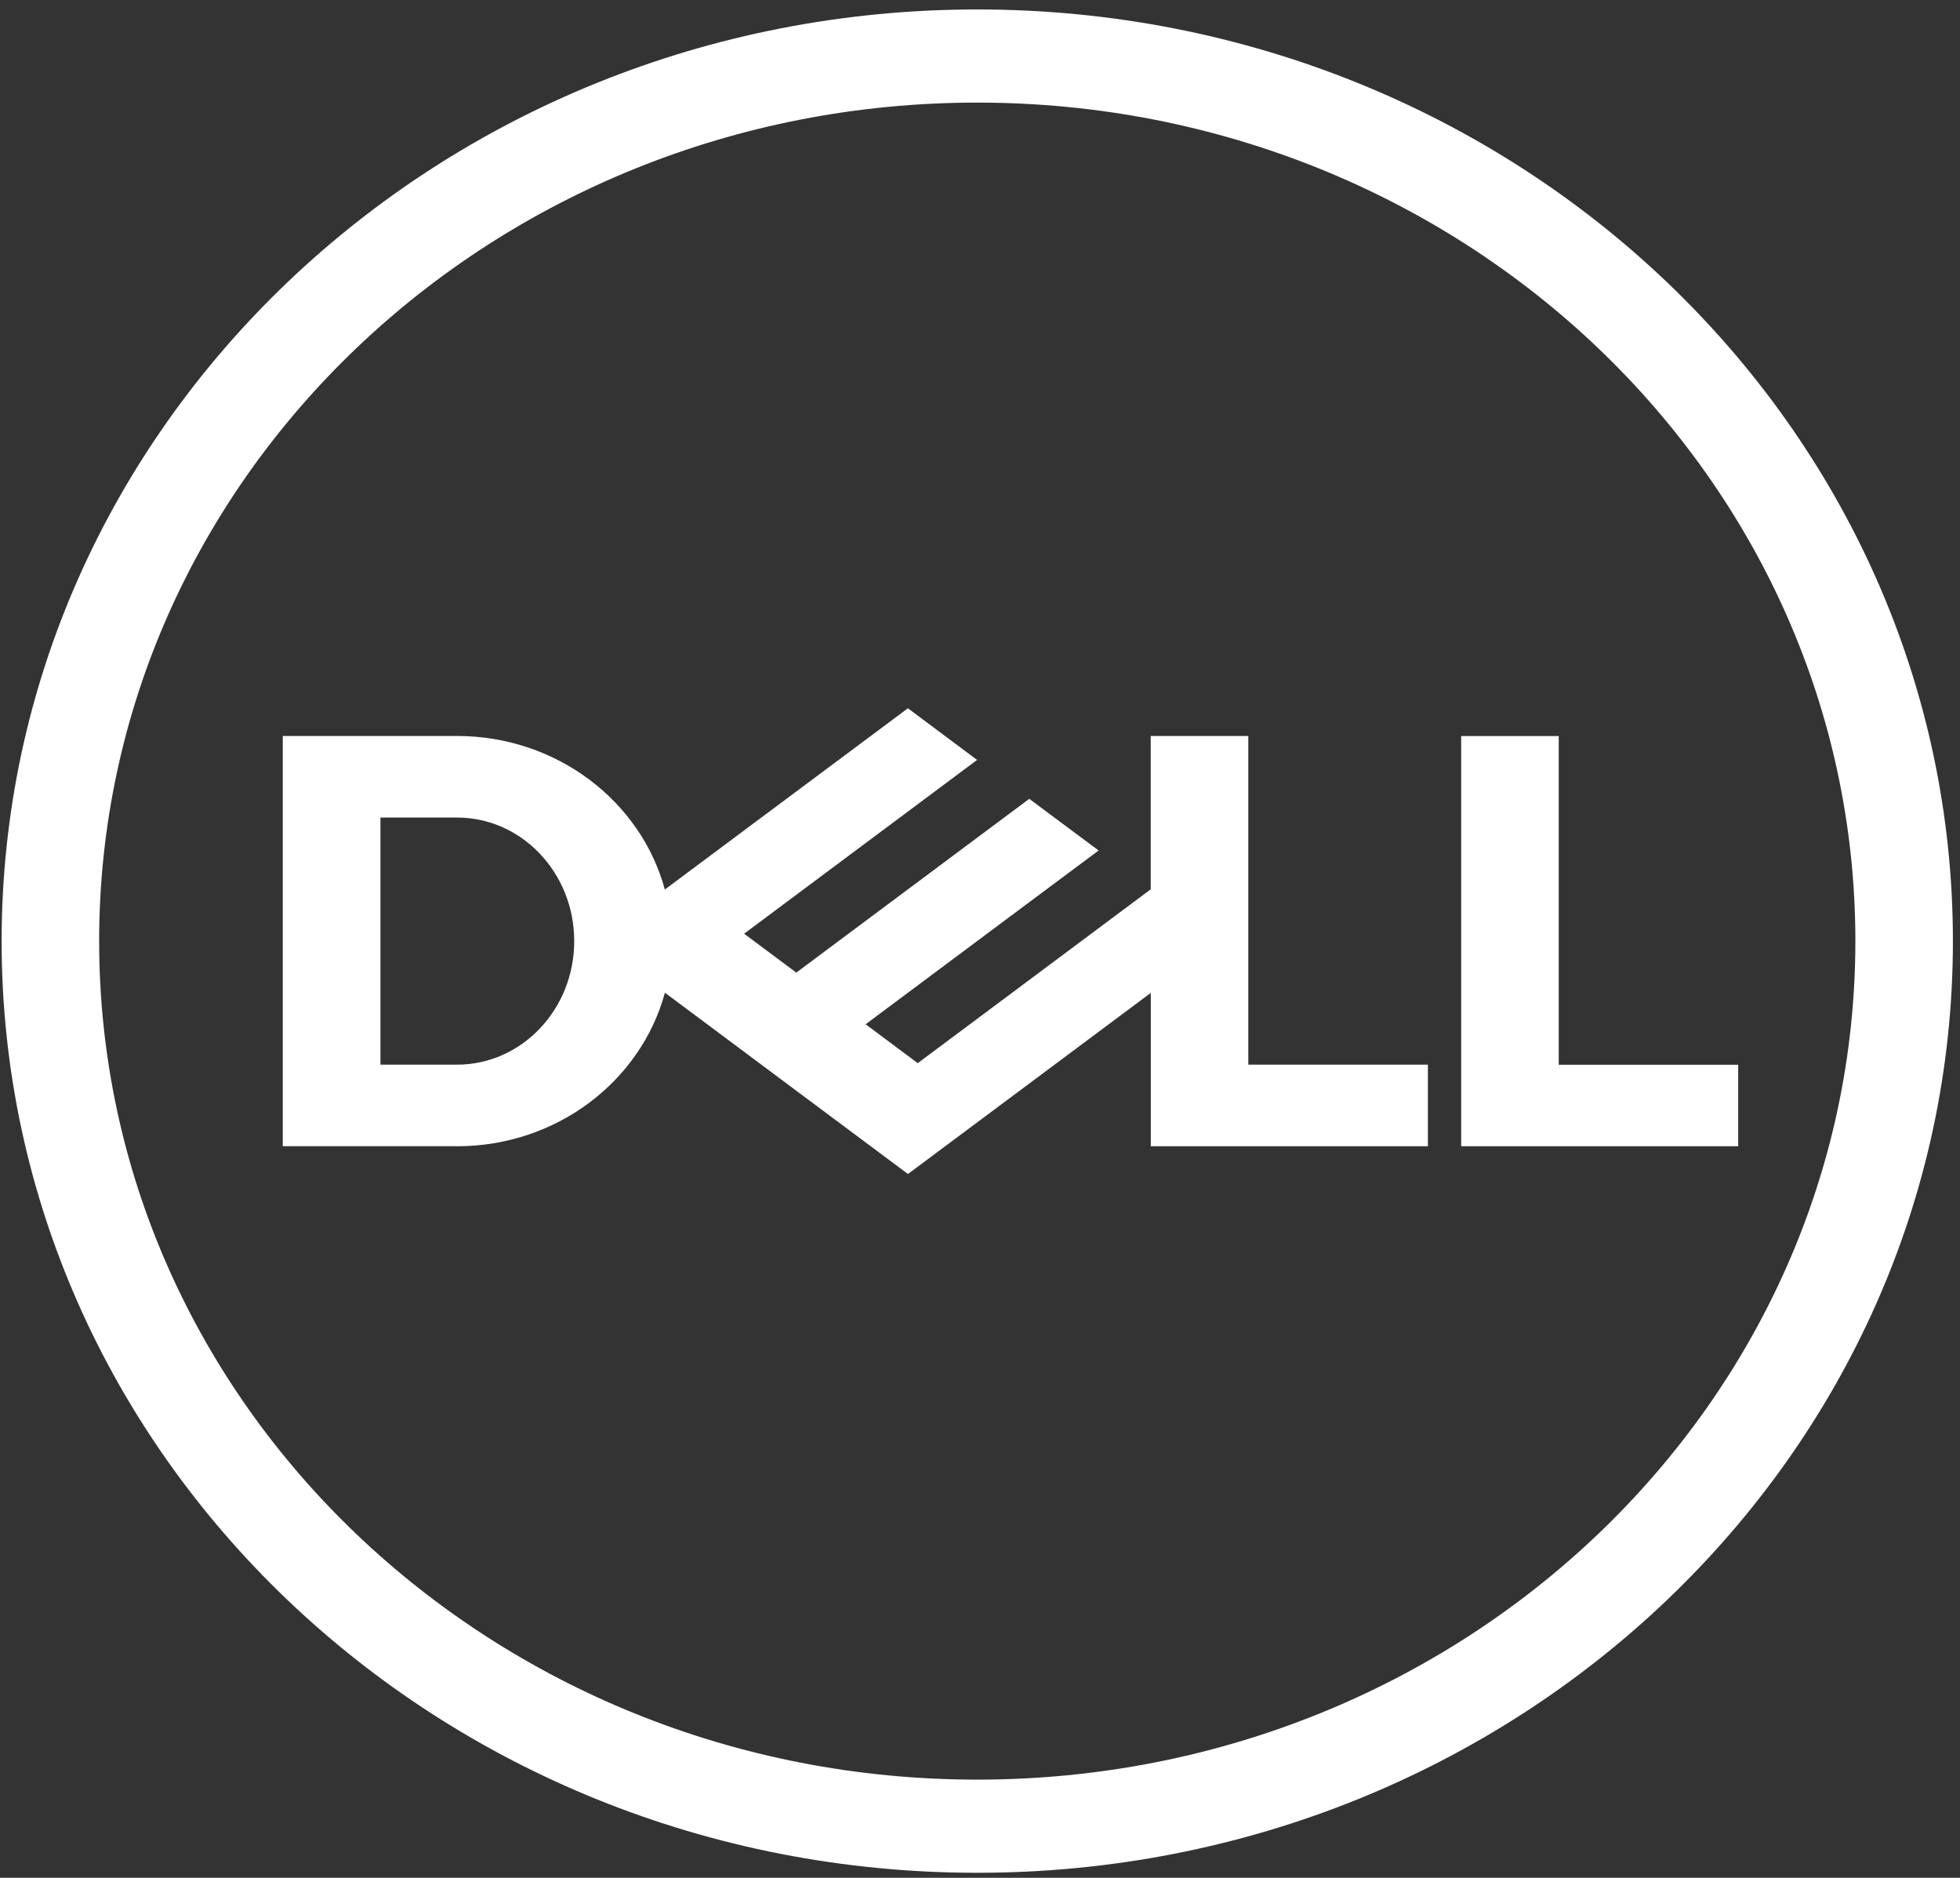 <?xml version="1.0" encoding="UTF-8"?>
<svg width="95px" height="91px" viewBox="0 0 95 91" version="1.1" xmlns="http://www.w3.org/2000/svg" xmlns:xlink="http://www.w3.org/1999/xlink">
    <rect x="0" y="0" width="95" height="91" fill="#333333" stroke="none"/>
    <!-- Generator: Sketch 46.1 (44463) - http://www.bohemiancoding.com/sketch -->
    <title>Group 8</title>
    <desc>Created with Sketch.</desc>
    <defs></defs>
    <g id="Page-1" stroke="none" stroke-width="1" fill="none" fill-rule="evenodd">
        <g id="Group-8" transform="translate(0, -2)" fill-rule="nonzero" fill="#FFFFFF">
            <path d="M47.366,2.458 C21.251,2.458 0.079,22.674 0.079,47.607 C0.079,72.543 21.251,92.757 47.366,92.757 C73.484,92.757 94.656,72.543 94.656,47.607 C94.656,22.674 73.484,2.458 47.366,2.458 Z M47.366,88.243 C23.861,88.243 4.806,70.052 4.806,47.607 C4.806,25.166 23.861,6.972 47.366,6.972 C70.873,6.972 89.929,25.163 89.929,47.607 C89.926,70.049 70.87,88.243 47.366,88.243 Z M84.249,53.595 L84.249,57.549 L70.821,57.549 L70.821,37.669 L75.551,37.669 L75.551,53.598 L84.249,53.598 L84.249,53.595 Z M22.148,57.549 C26.996,57.549 31.065,54.386 32.228,50.108 L44.008,58.894 L55.778,50.117 L55.778,57.549 L69.209,57.549 L69.209,53.595 L60.505,53.595 L60.505,37.666 L55.775,37.666 L55.775,45.097 L44.483,53.522 L41.957,51.637 L47.359,47.607 L53.249,43.216 L49.888,40.712 L38.596,49.133 L36.067,47.249 L47.359,38.827 L44.005,36.324 L32.225,45.107 C31.062,40.829 26.993,37.666 22.145,37.666 L13.706,37.666 L13.706,57.545 L22.148,57.545 L22.148,57.549 Z M18.44,53.595 L18.44,41.619 L22.148,41.619 C25.29,41.619 27.832,44.301 27.832,47.607 C27.832,50.914 25.29,53.595 22.148,53.595 L18.44,53.595 Z" id="Shape"></path>
        </g>
    </g>
</svg>